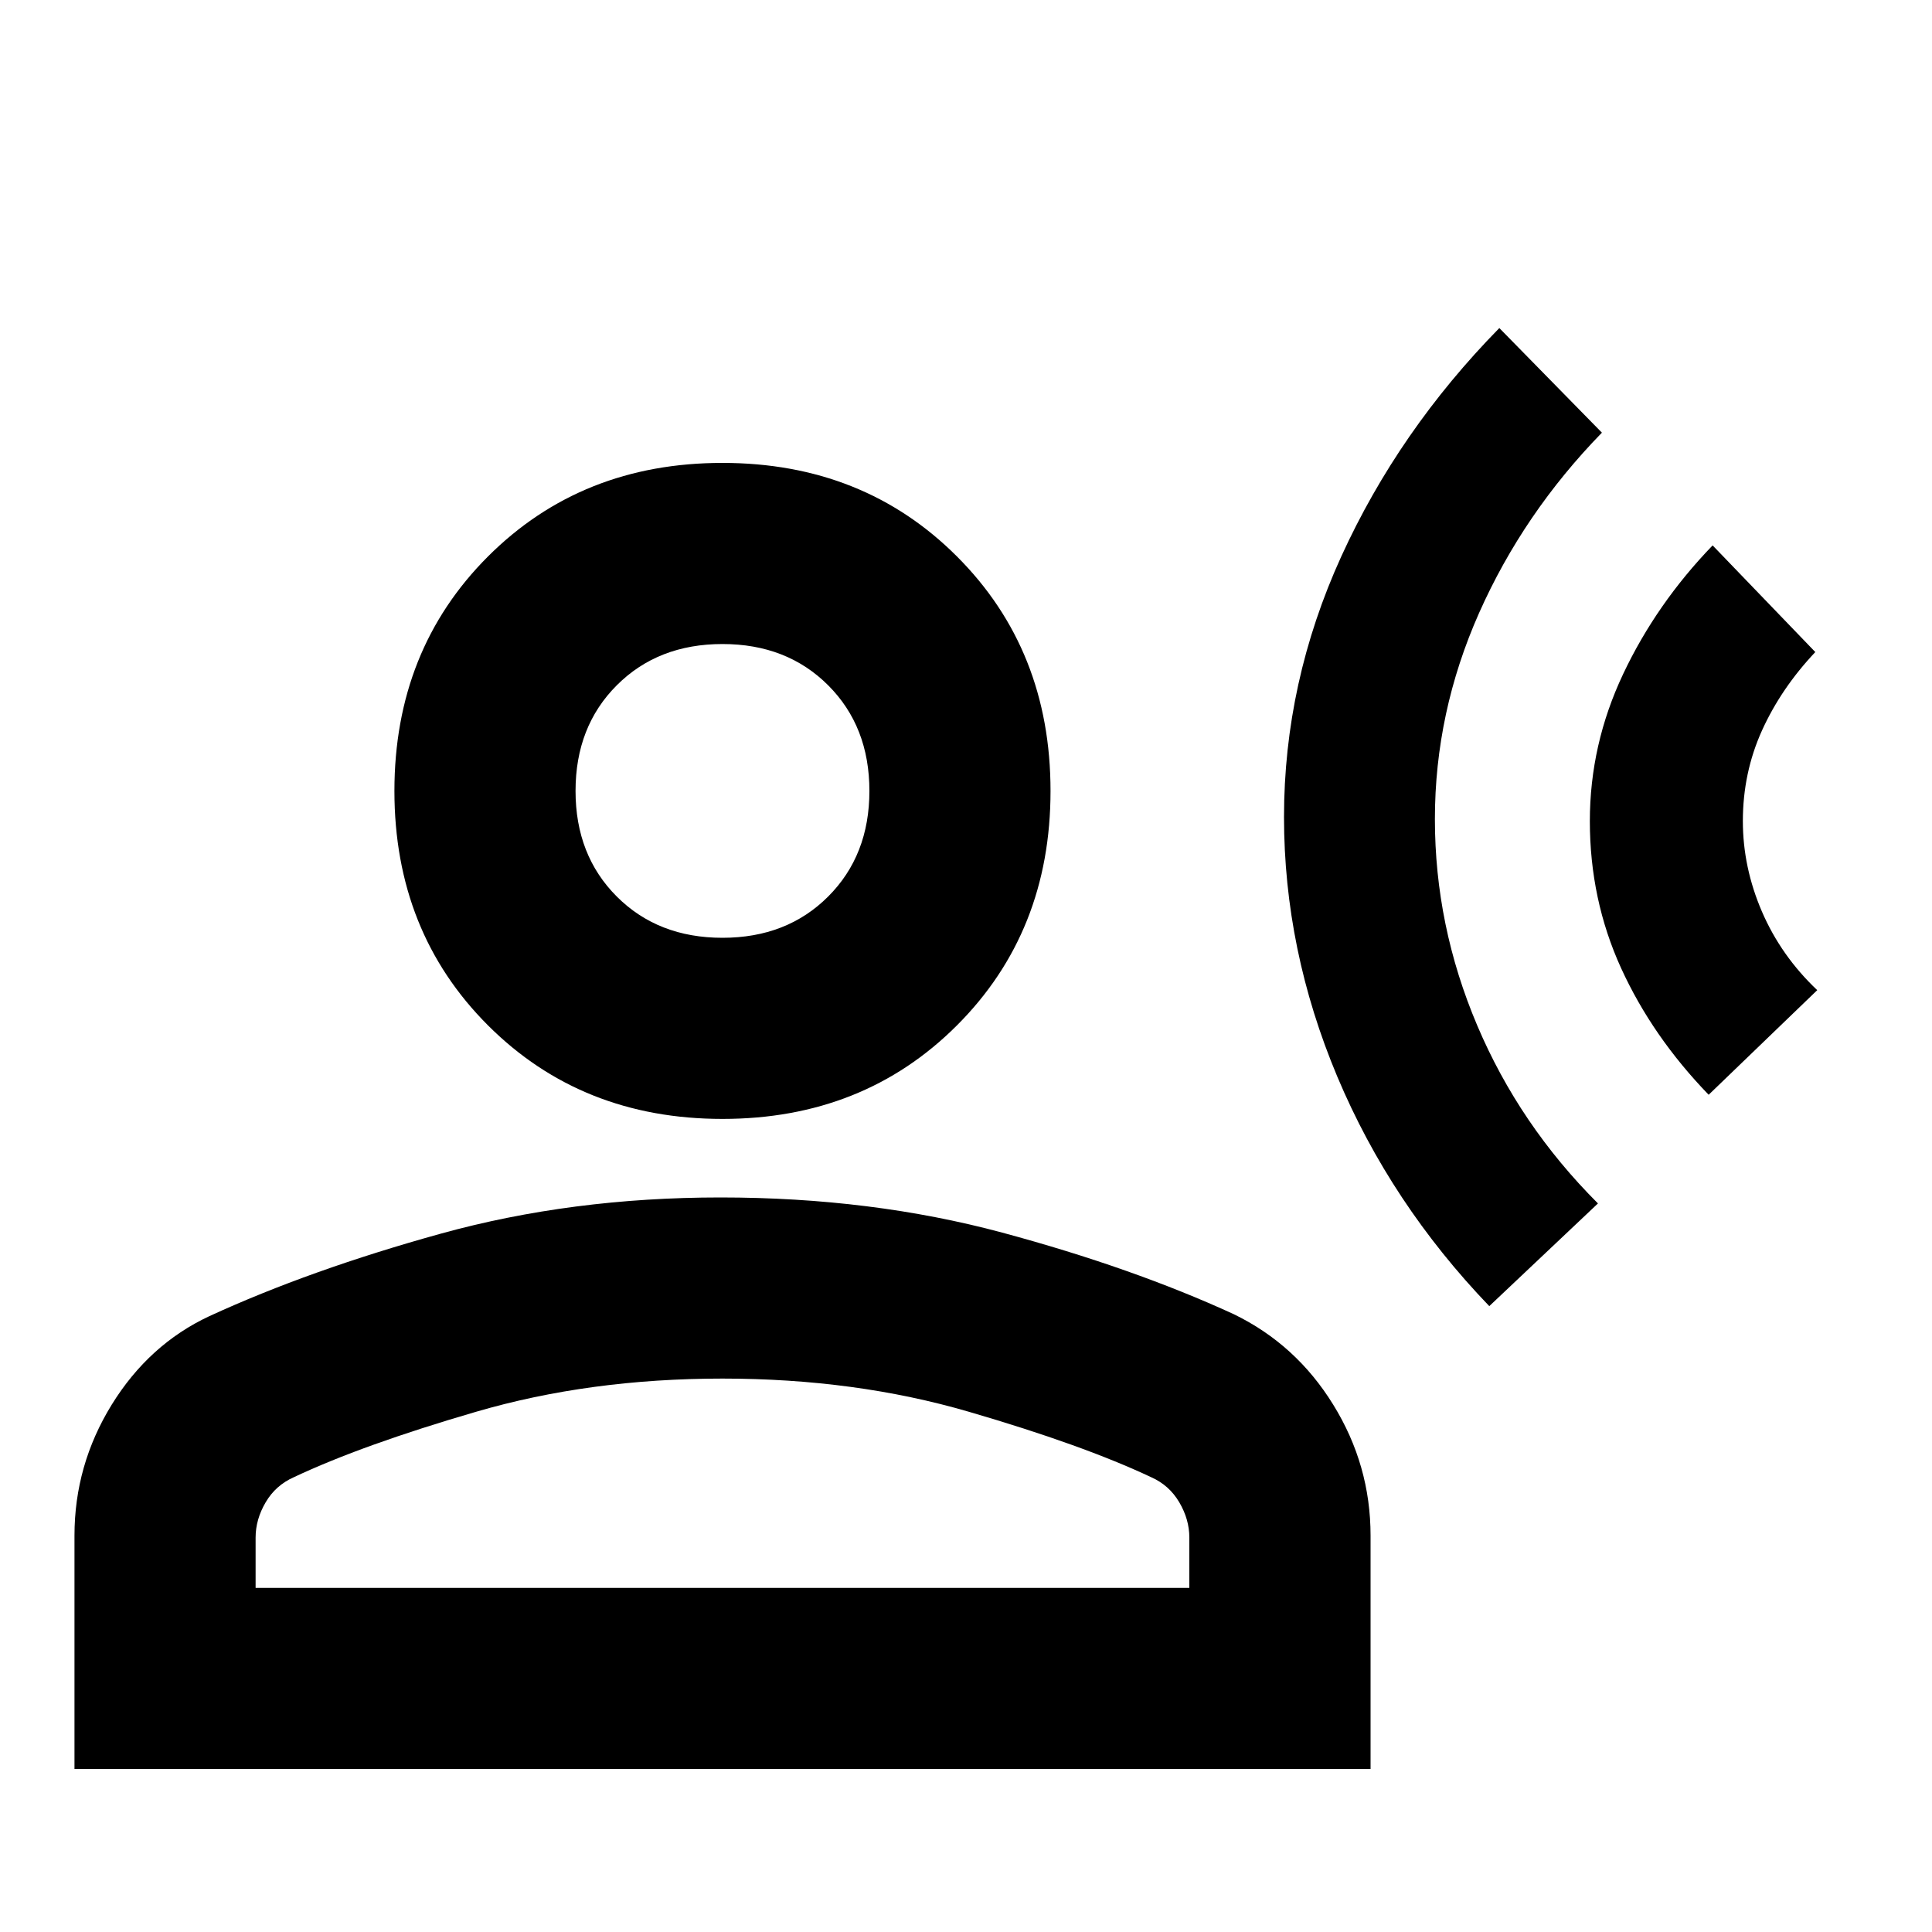 <svg xmlns="http://www.w3.org/2000/svg" height="20" width="20"><path d="M15.417 13.521q-1.021-1.063-1.573-2.375-.552-1.313-.552-2.688 0-1.396.593-2.698.594-1.302 1.636-2.364l1.062 1.083q-.812.833-1.271 1.865-.458 1.031-.458 2.135 0 1.104.438 2.136.437 1.031 1.25 1.843Zm2.271-2.188q-.584-.604-.907-1.312-.323-.709-.323-1.521 0-.792.344-1.521.344-.729.927-1.333l1.063 1.104q-.354.375-.552.812-.198.438-.198.938 0 .479.198.938.198.458.572.812Zm-10.209.25q-1.458 0-2.427-.968-.969-.969-.969-2.427 0-1.459.969-2.428.969-.968 2.427-.968 1.459 0 2.427.968.969.969.969 2.428 0 1.458-.969 2.427-.968.968-2.427.968ZM.771 18.312v-2.416q0-.729.385-1.354.386-.625 1.011-.917 1.041-.479 2.395-.854 1.355-.375 2.896-.375 1.563 0 2.917.364 1.354.365 2.396.844.646.313 1.031.938.386.625.386 1.354v2.416Zm1.875-1.874h9.666v-.521q0-.188-.104-.365t-.291-.26q-.709-.334-1.886-.677-1.177-.344-2.552-.344t-2.552.344q-1.177.343-1.885.677-.188.083-.292.26-.104.177-.104.365Zm4.833-6.73q.667 0 1.094-.427Q9 8.854 9 8.188q0-.667-.427-1.094-.427-.427-1.094-.427t-1.094.427q-.427.427-.427 1.094 0 .666.427 1.093.427.427 1.094.427Zm0-1.52Zm0 8.25Z"/></svg>